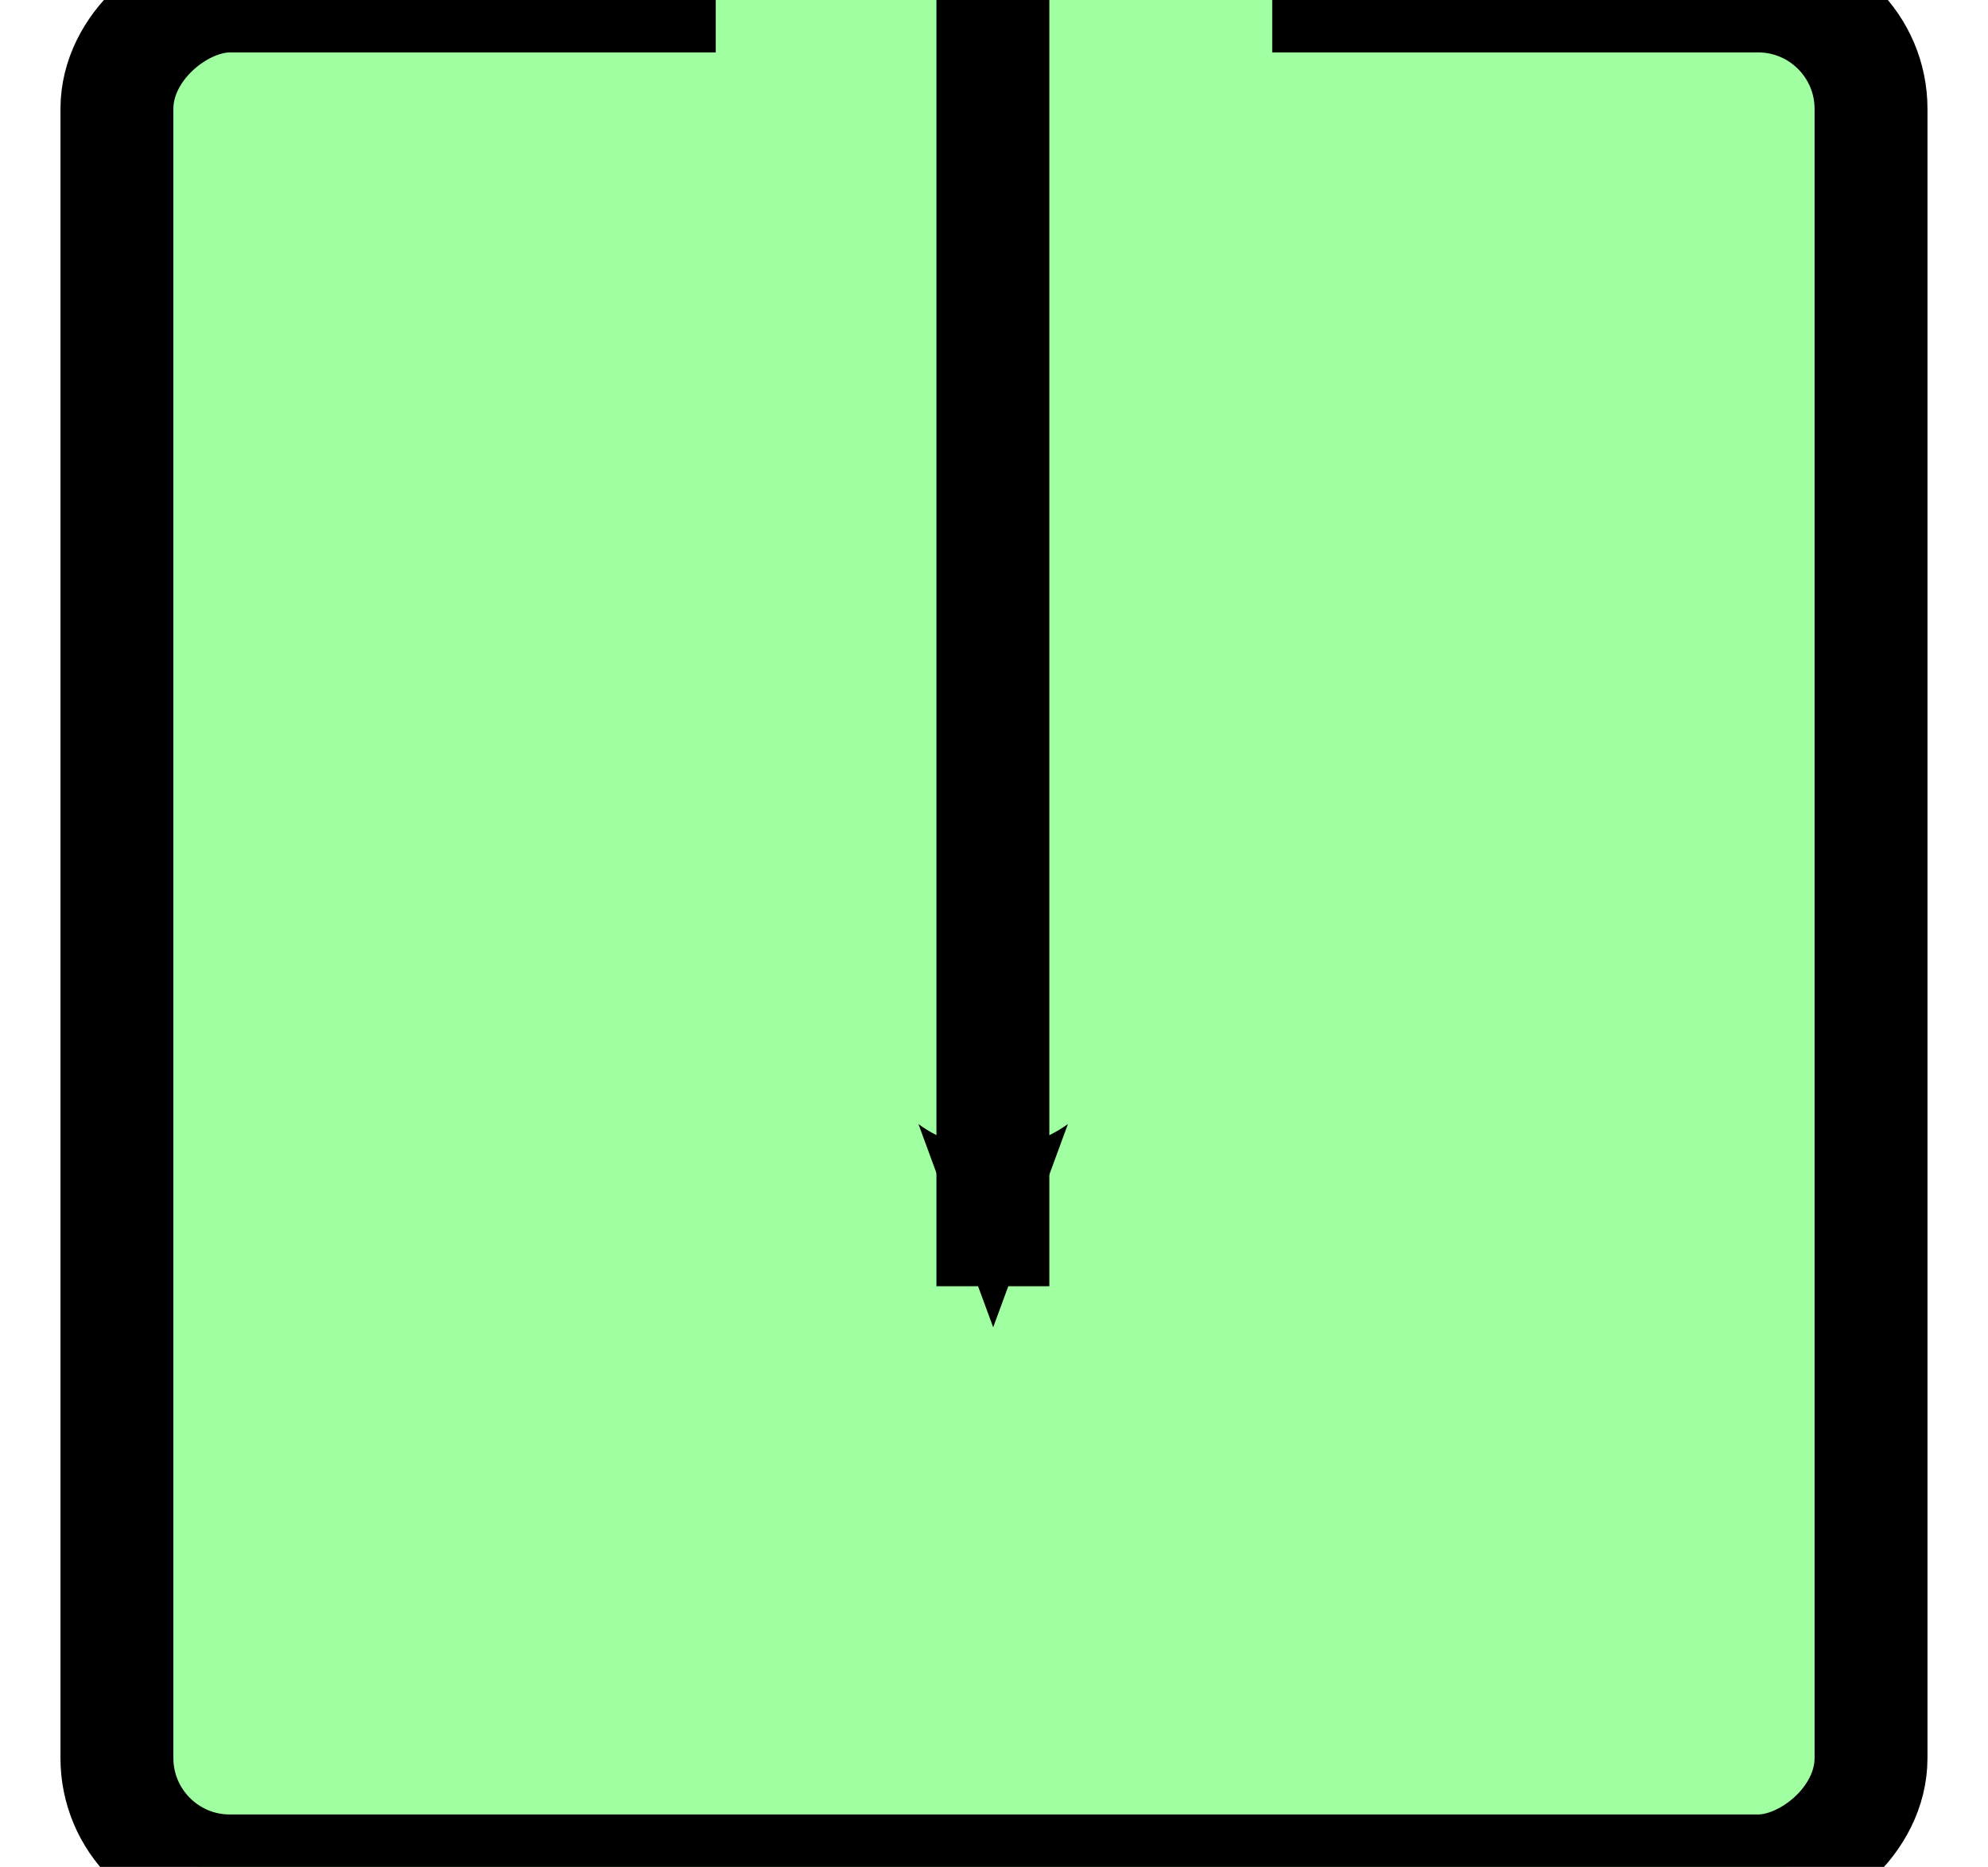 <svg xmlns="http://www.w3.org/2000/svg" xmlns:svg="http://www.w3.org/2000/svg" id="svg2" width="70.429" height="66.143" version="1.1"><defs id="defs4"><marker id="Arrow2Mend" orient="auto" refX="0" refY="0" style="overflow:visible"><path id="path3786" d="M 8.719,4.034 -2.207,0.016 8.719,-4.002 c -1.745,2.372 -1.735,5.617 -6e-7,8.035 z" transform="scale(-0.6,-0.6)" style="fill-rule:evenodd;stroke-width:.625;stroke-linejoin:round"/></marker><marker id="Arrow1Mend" orient="auto" refX="0" refY="0" style="overflow:visible"><path id="path3768" d="M 0,0 5,-5 -12.5,0 5,5 0,0 z" transform="matrix(-0.4,0,0,-0.4,-4,0)" style="fill-rule:evenodd;stroke:#000;stroke-width:1pt"/></marker><marker id="Arrow1Lend" orient="auto" refX="0" refY="0" style="overflow:visible"><path id="path3762" d="M 0,0 5,-5 -12.5,0 5,5 0,0 z" transform="matrix(-0.8,0,0,-0.8,-10,0)" style="fill-rule:evenodd;stroke:#000;stroke-width:1pt"/></marker></defs><g id="layer1" transform="translate(-110.143,-149.648)"><g id="g2991" transform="matrix(0,1,-1,0,328.076,37.362)"><rect id="rect4759" width="66.429" height="62.143" x="112.143" y="151.648" rx="4" ry="4" style="fill:#a0ffa0;fill-opacity:1;stroke:#000;stroke-width:4;stroke-miterlimit:4;stroke-opacity:1;stroke-dasharray:none;stroke-dashoffset:0"/><rect id="rect4763" width="22.857" height="15.714" x="112.143" y="174.862" rx="4" ry="0" style="fill:#a0ffa0;fill-opacity:1;stroke:#a0ffa0;stroke-width:4;stroke-linejoin:miter;stroke-miterlimit:4;stroke-opacity:1;stroke-dasharray:none;stroke-dashoffset:0"/><path id="path2985" d="m 112.143,182.758 45.714,0" style="fill:none;stroke:#000;stroke-width:4;stroke-linecap:butt;stroke-linejoin:miter;stroke-miterlimit:4;stroke-opacity:1;stroke-dasharray:none;marker-end:url(#Arrow2Mend)"/></g></g></svg>